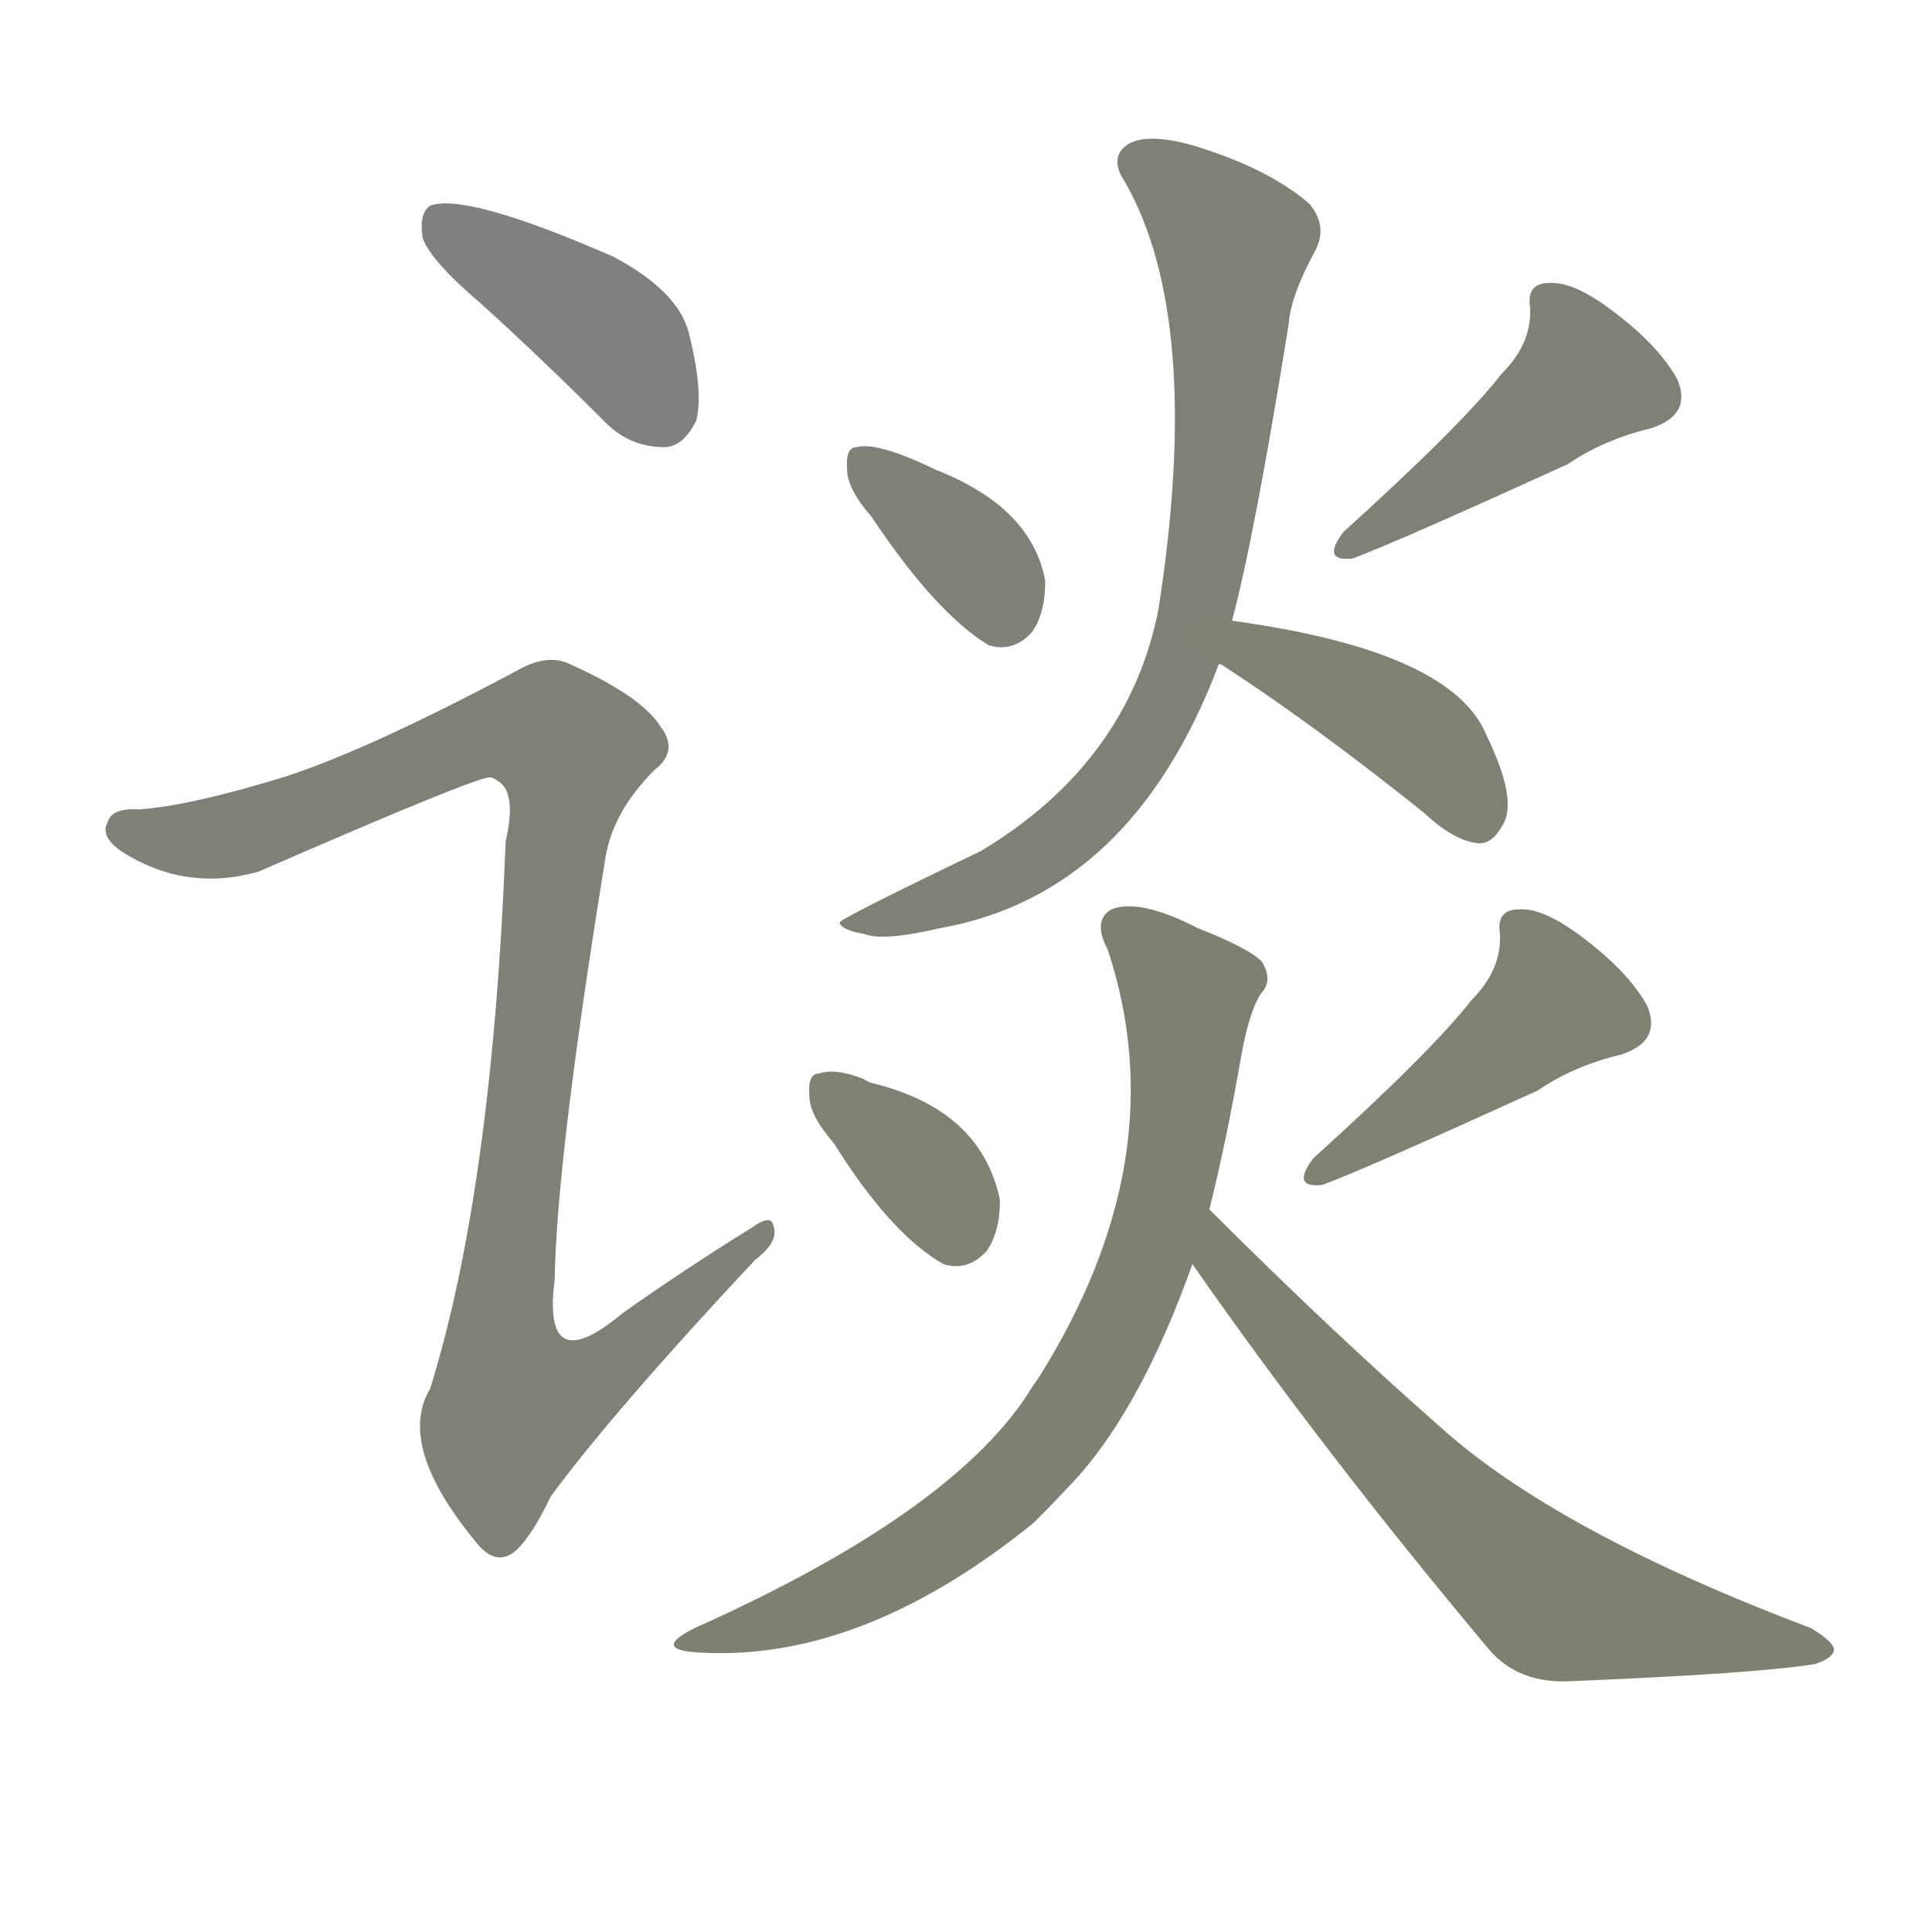 <svg version="1.1" viewBox="0 0 1024 1024" xmlns="http://www.w3.org/2000/svg">
  
  <g transform="scale(1, -1) translate(0, -900)">
    <style type="text/css">
        .stroke1 {fill: #808080;}
        .stroke2 {fill: #808079;}
        .stroke3 {fill: #808078;}
        .stroke4 {fill: #808077;}
        .stroke5 {fill: #808076;}
        .stroke6 {fill: #808075;}
        .stroke7 {fill: #808074;}
        .stroke8 {fill: #808073;}
        .stroke9 {fill: #808072;}
        .stroke10 {fill: #808071;}
        .stroke11 {fill: #808070;}
        .stroke12 {fill: #808069;}
        .stroke13 {fill: #808068;}
        .stroke14 {fill: #808067;}
        .stroke15 {fill: #808066;}
        .stroke16 {fill: #808065;}
        .stroke17 {fill: #808064;}
        .stroke18 {fill: #808063;}
        .stroke19 {fill: #808062;}
        .stroke20 {fill: #808061;}
        text {
            font-family: Helvetica;
            font-size: 50px;
            fill: #808060;
            paint-order: stroke;
            stroke: #000000;
            stroke-width: 4px;
            stroke-linecap: butt;
            stroke-linejoin: miter;
            font-weight: 800;
        }
    </style>

    <path d="M 255 739 Q 286 711 321 676 Q 334 663 352 663 Q 362 663 369 677 Q 373 692 365 724 Q 359 746 325 764 Q 247 798 228 791 Q 222 787 224 774 Q 228 762 255 739 Z" class="stroke1"/>
    <path d="M 150 488 Q 101 473 74 471 Q 59 472 57 464 Q 53 457 64 449 Q 98 427 137 438 Q 254 489 260 488 Q 261 488 264 486 Q 274 480 268 454 Q 261 270 228 164 Q 210 134 252 83 Q 262 70 272 77 Q 281 84 292 107 Q 326 153 400 232 Q 413 242 410 250 Q 409 257 398 249 Q 364 228 330 204 Q 287 168 294 222 Q 295 286 321 446 Q 325 470 347 492 Q 360 502 350 515 Q 340 531 302 548 Q 290 554 273 544 Q 194 502 150 488 Z" class="stroke2"/>
    <path d="M 462 626 Q 496 575 524 558 Q 537 554 547 565 Q 554 575 554 592 Q 547 631 496 651 Q 465 666 454 663 Q 448 663 449 651 Q 449 641 462 626 Z" class="stroke3"/>
    <path d="M 796 702 Q 775 675 712 618 Q 700 602 717 604 Q 741 613 831 654 Q 850 667 875 673 Q 897 680 889 699 Q 879 717 855 735 Q 834 751 821 750 Q 809 750 811 737 Q 812 718 796 702 Z" class="stroke4"/>
    <path d="M 653 571 Q 665 616 683 728 Q 684 743 697 767 Q 704 780 694 792 Q 672 811 632 823 Q 607 830 597 823 Q 588 816 596 804 Q 638 731 614 577 Q 598 496 520 449 Q 445 413 445 411 Q 446 407 458 405 Q 468 401 498 408 Q 600 426 646 548 L 653 571 Z" class="stroke5"/>
    <path d="M 646 548 L 647 548 Q 695 517 755 469 Q 771 454 784 453 Q 791 453 796 462 Q 805 475 788 510 Q 770 555 653 571 C 623 575 619 562 646 548 Z" class="stroke6"/>
    <path d="M 442 294 Q 472 246 500 230 Q 513 226 523 237 Q 530 247 530 264 Q 520 312 462 326 Q 459 327 458 328 Q 443 334 434 331 Q 428 331 429 319 Q 429 309 442 294 Z" class="stroke7"/>
    <path d="M 780 370 Q 759 343 696 286 Q 684 270 701 272 Q 725 281 815 322 Q 834 335 859 341 Q 881 348 873 367 Q 863 385 839 403 Q 818 419 805 418 Q 793 418 795 405 Q 796 386 780 370 Z" class="stroke8"/>
    <path d="M 641 259 Q 650 295 658 341 Q 662 363 668 373 Q 675 380 669 390 Q 663 397 635 408 Q 604 424 589 418 Q 579 412 587 397 Q 624 286 550 169 Q 547 165 544 160 Q 502 97 368 37 Q 344 25 373 24 Q 458 20 548 93 Q 560 105 572 118 Q 606 157 632 230 L 641 259 Z" class="stroke9"/>
    <path d="M 632 230 Q 701 131 789 26 Q 805 7 834 9 Q 931 13 962 18 Q 971 21 972 25 Q 973 29 960 37 Q 825 88 763 144 Q 705 195 641 259 C 620 280 615 255 632 230 Z" class="stroke10"/>
    
    
    
    
    
    
    
    
    
    </g>
</svg>